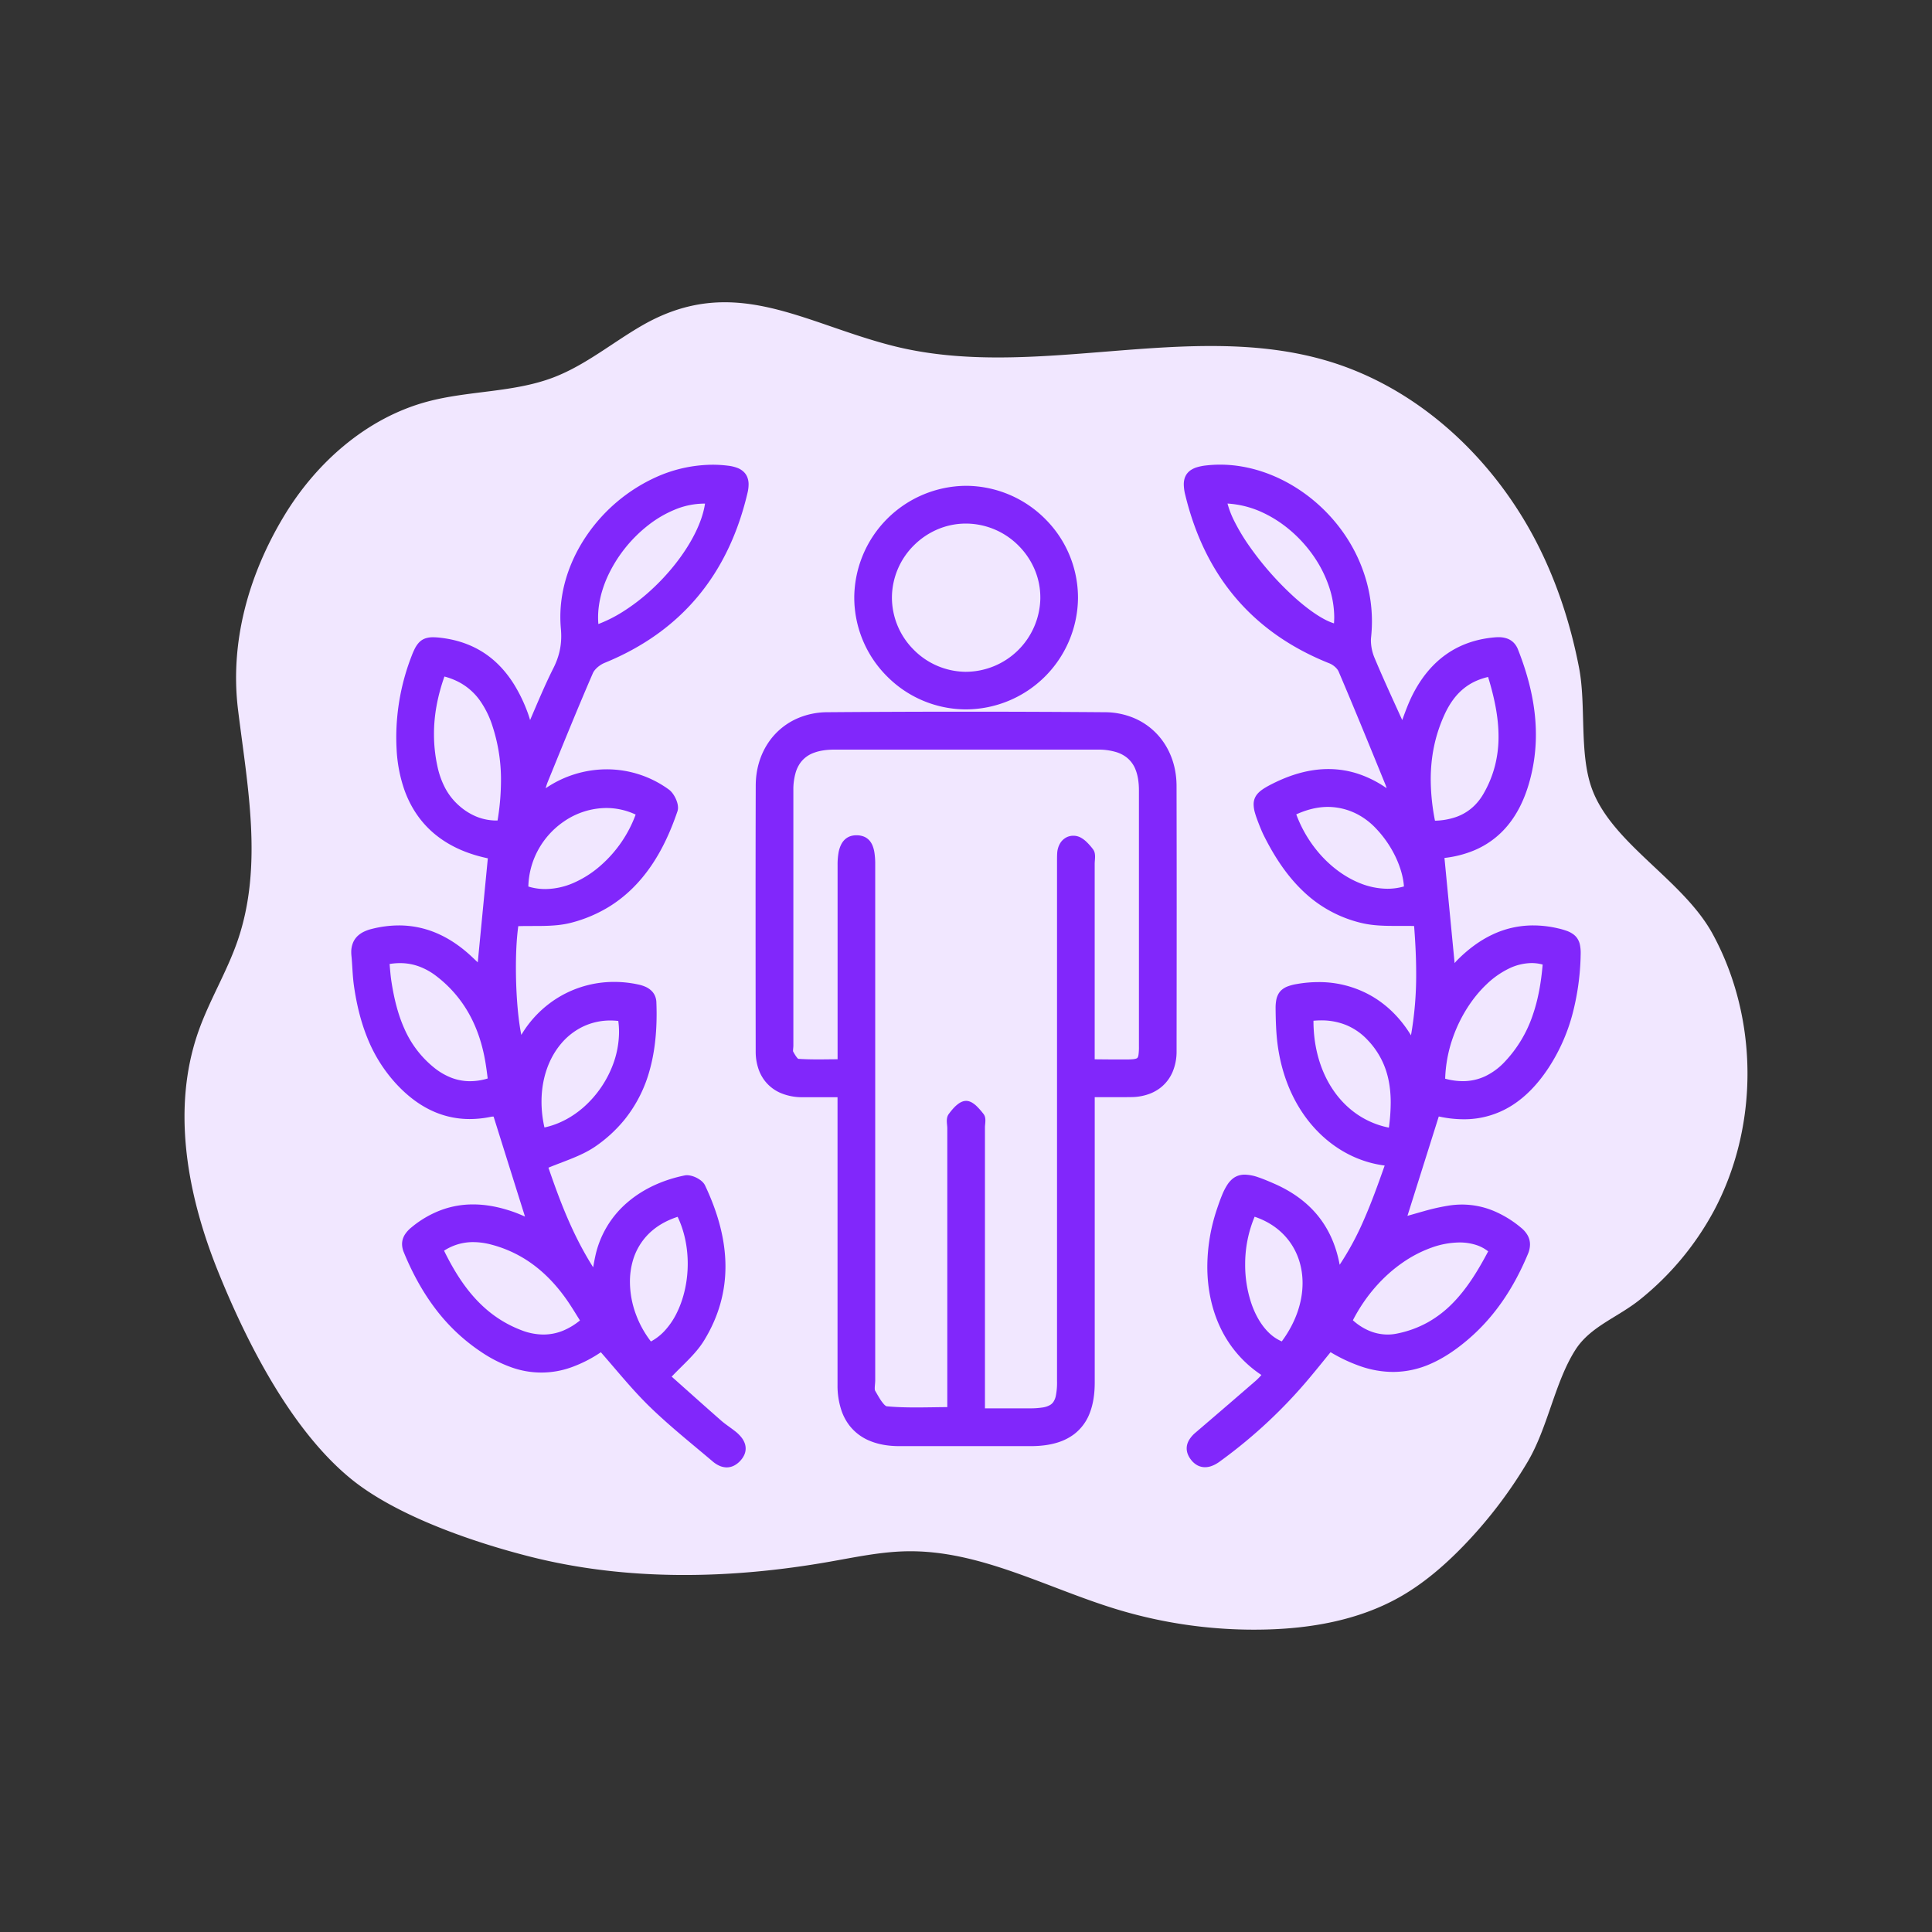 <svg id="Шар_1" data-name="Шар 1" xmlns="http://www.w3.org/2000/svg" viewBox="0 0 2000 2000"><rect x="0" y="0" width="2000" height="2000" fill="#333333" stroke="none"/><defs><style>.cls-1{fill:#f1e7ff;}.cls-2{fill:#8127fb;}</style></defs><path class="cls-1" d="M200,1085.17q2.34-8.73,5.36-17.32c11.39-32.38,29.69-62,40.78-94.5,26.41-77.35,9.91-160,.26-238.72-8.5-69.38,10.54-138.74,47.42-200.11,33.47-55.71,85.81-101.93,148.58-118.77,42.91-11.51,89.12-9.22,130.62-25.07C606.13,378,633.89,354.73,664.6,337c94.28-54.34,165.51-3.12,258.82,20.79,146.6,37.55,306.18-27.34,451.19,15.95,95,28.37,172.9,102.2,217.58,190.73,20.18,40,34,83,42.46,126.9,7.47,38.85,0,88.12,13.14,124.68,20.66,57.39,94.55,94.46,125.27,151,47.57,87.53,47.93,199,.93,286.83a300,300,0,0,1-76,91.19c-23.22,18.77-51.59,27.93-67.12,52.25-21.51,33.72-28.43,80.68-49.79,116.51a470.46,470.46,0,0,1-67,87.36c-19.7,20.23-41.4,38.81-66,52.58-41.83,23.37-90.51,32-138.41,33.12a488.44,488.44,0,0,1-154.36-21.19c-72-22-141.11-61.07-216.35-59.82-27.06.44-53.71,6.17-80.37,10.84-102.51,18-209,20.26-309.86-5.29-58.2-14.74-138.2-42-185.43-80.54-62.18-50.82-108-141.53-137.47-214.46C196.27,1243.25,179.64,1160.79,200,1085.17Z"/><path class="cls-2" d="M1635.36,977.25a18.8,18.8,0,0,0-2.81-6.19,17.2,17.2,0,0,0-3.53-3.65,26.94,26.94,0,0,0-7-3.74,75.59,75.59,0,0,0-9.13-2.63A112.57,112.57,0,0,0,1587.1,958a97.73,97.73,0,0,0-42.23,9.52c-13.09,6.18-25.15,15.17-36.34,26.42a30.26,30.26,0,0,0-2.71,3.12L1495.3,888.15a113.16,113.16,0,0,0,30-7.54,89.9,89.9,0,0,0,35.81-26.5c9.49-11.6,16.53-25.76,21.38-42.1a180.3,180.3,0,0,0,7.46-51.58c0-30-7.19-59.39-18.55-88.12a21.12,21.12,0,0,0-3.49-5.95,18,18,0,0,0-7.74-5.34,26.31,26.31,0,0,0-9-1.4c-1.26,0-2.53.06-3.8.17-19.74,1.7-36.71,7.86-50.85,18s-25.41,24.12-34.11,41.23c-4.36,8.6-7.58,17.53-10.83,26.39-9.78-21.54-19.63-42.81-28.65-64.34a48,48,0,0,1-3.77-17.84,31.52,31.52,0,0,1,.17-3.41,157.32,157.32,0,0,0,.9-16.71,155.06,155.06,0,0,0-9.6-53.49c-11.59-31.85-33-58.94-59.16-78.11S1294.16,481,1263,481a127.14,127.14,0,0,0-14.58.84,52.47,52.47,0,0,0-9.37,1.86,24.71,24.71,0,0,0-5.69,2.53,17,17,0,0,0-3.49,2.82,15.63,15.63,0,0,0-3.41,5.72,21.15,21.15,0,0,0-1,6.81,46.36,46.36,0,0,0,1.51,10.74c10.07,41.51,27.27,77.18,52.09,106.44s57.17,52.06,97.28,68a20.19,20.19,0,0,1,5.65,3.6,18.23,18.23,0,0,1,2.32,2.46,10.92,10.92,0,0,1,1.43,2.36c16.63,39,32.61,78.24,48.63,117.52a24.72,24.72,0,0,1,1,3.21,114.92,114.92,0,0,0-28-14.37,98.63,98.63,0,0,0-32.29-5.41c-18.77,0-37.67,5.21-56.58,14.57-3.29,1.63-6.14,3.13-8.63,4.63a43.65,43.65,0,0,0-5,3.44,23.49,23.49,0,0,0-3,2.87,16.62,16.62,0,0,0-3.11,5.16,16.92,16.92,0,0,0-1,6,32.74,32.74,0,0,0,1.45,8.9c.91,3.19,2.18,6.7,3.76,10.75,1.66,4.25,3.4,8.61,5.54,12.88,10.7,21.39,23.51,40.94,39.91,56.68a130.42,130.42,0,0,0,61.1,33.49c11.8,2.81,23.87,3,35.88,3h8.3c3.41,0,6.8,0,10.18.11,1.24,16.07,2.13,32.39,2.13,49a359.77,359.77,0,0,1-5.36,64.15c-10.49-17.21-24-30.75-39.76-40.09a109,109,0,0,0-56.06-15,129.25,129.25,0,0,0-22.42,2,48.79,48.79,0,0,0-9.67,2.54,20.72,20.72,0,0,0-5.7,3.33,16.22,16.22,0,0,0-3.22,3.69,20.27,20.27,0,0,0-2.64,7,44.72,44.72,0,0,0-.68,8.52v1c.15,12.81.52,25.89,2.39,38.85,5.13,35.5,19.47,64.6,39.25,85.65s44.74,33.93,71.27,37.31c-6.8,19.3-13.64,38.35-21.71,56.65a296.92,296.92,0,0,1-24.88,46.07c-3.25-17.61-9.57-33-19-46.13-11.46-15.91-27.46-28.31-47.67-37.33-6.8-3-12.59-5.45-17.72-7.15a45.13,45.13,0,0,0-13.83-2.69,21.66,21.66,0,0,0-5.18.59,18.89,18.89,0,0,0-7.92,4.09,27.76,27.76,0,0,0-4.64,5.29,62.24,62.24,0,0,0-5.71,11c-1.8,4.3-3.57,9.29-5.5,15.07a188.43,188.43,0,0,0-9.84,59.17c0,22.5,4.45,44.53,14,64.19a120.45,120.45,0,0,0,42,48,62.74,62.74,0,0,1-5.47,5.63q-31.29,27.14-62.77,54.05a30.63,30.63,0,0,0-6.38,7.23,19,19,0,0,0-2,4.3,16.18,16.18,0,0,0-.73,4.78,16.72,16.72,0,0,0,1.09,5.85,22.17,22.17,0,0,0,3.17,5.62,21.13,21.13,0,0,0,6.73,6,16.79,16.79,0,0,0,8,2,20.29,20.29,0,0,0,6.88-1.27,30.76,30.76,0,0,0,6.46-3.29c1.58-1,2.94-2.11,4.2-3a514.27,514.27,0,0,0,90.93-85.26c7.33-8.73,14.42-17.57,21.48-26.25a164.88,164.88,0,0,0,31.46,14.74,104.18,104.18,0,0,0,33.26,5.71,96.09,96.09,0,0,0,39.19-8.55c12.89-5.68,25.68-14.14,38.71-25.31,28.17-24.13,47.59-54.47,61.66-88.18a25.75,25.75,0,0,0,2.17-9.91,19.35,19.35,0,0,0-2.48-9.51,27.86,27.86,0,0,0-6.67-7.73,110.59,110.59,0,0,0-28.76-17.62,85.58,85.58,0,0,0-32.51-6.46,88.61,88.61,0,0,0-12.16.85,213.32,213.32,0,0,0-27,5.93c-5.91,1.63-11.67,3.33-17.29,4.91l32.42-102.83a4.43,4.43,0,0,1,.64.08,119.78,119.78,0,0,0,25,2.77,92.09,92.09,0,0,0,50.17-14.35c14.65-9.27,27.18-22.64,38-39.12a191.18,191.18,0,0,0,24.44-54.76,260.87,260.87,0,0,0,8.58-59.08c0-1.35.08-2.64.08-3.88A40.9,40.9,0,0,0,1635.36,977.25Zm-182-59.61a61.49,61.49,0,0,1-17.11,2.39,77,77,0,0,1-28.46-5.78c-14.2-5.68-28-15.39-39.75-28.22a131.51,131.51,0,0,1-26.15-43c11.17-5.05,22.05-7.72,32.75-7.72a66.84,66.84,0,0,1,32,8.39,73.48,73.48,0,0,1,17.6,13.74,114.31,114.31,0,0,1,21,30.76C1449.87,898.28,1452.78,908.58,1453.34,917.64Zm143.6,80.87c-1.57,18.3-4.59,36-10.31,52.43a130.83,130.83,0,0,1-29,48.27,67.44,67.44,0,0,1-20.38,15,54.2,54.2,0,0,1-23.08,5,69.63,69.63,0,0,1-18.16-2.56,140.81,140.81,0,0,1,8-42.53c7.67-21.88,20.26-41.37,34.89-55.21a90.14,90.14,0,0,1,23-16.2,55.2,55.2,0,0,1,23.65-5.75A43,43,0,0,1,1596.94,998.51ZM1540.47,700.8c6.37,20.83,10.82,41.43,10.81,61.63a121.06,121.06,0,0,1-3.56,29.75,114.63,114.63,0,0,1-11.94,29.36,57,57,0,0,1-9.67,12.6,51.14,51.14,0,0,1-18.94,11.67,71,71,0,0,1-21.68,3.77,223.69,223.69,0,0,1-4.4-42.66c0-23.1,4.28-45.32,14.22-67.07,5.42-11.85,12-20.7,20-27.15a57.15,57.15,0,0,1,13.21-8A68.75,68.75,0,0,1,1540.47,700.8Zm-159.53-55.48a58.26,58.26,0,0,1-9.43-4c-9.41-4.9-20.34-13-31.35-22.86a319.65,319.65,0,0,1-46.42-52.5,205,205,0,0,1-16.32-27.16,94.46,94.46,0,0,1-6.71-17.52,100.1,100.1,0,0,1,38,10.07c20.32,9.76,38.54,25.9,51.59,45a126.19,126.19,0,0,1,15.35,30.5,100.89,100.89,0,0,1,5.55,32.33C1381.16,641.24,1381.09,643.29,1380.94,645.32Zm56.83,522a88.49,88.49,0,0,1-29.1-11.36c-15-9.2-27.24-22.85-35.73-39.79s-13.24-37.14-13.24-59.34c0,0,0-.11,0-.16,2.68-.24,5.32-.37,7.91-.37a67.65,67.65,0,0,1,25.92,4.83,63.69,63.69,0,0,1,22.16,15.42,83.2,83.2,0,0,1,18.74,30.55c3.72,10.82,5.23,22.31,5.23,34.41A196,196,0,0,1,1437.77,1167.31Zm-37.26,199.42c13.35-25.91,31.66-45.85,51.06-59.38a127.83,127.83,0,0,1,30.49-15.87,87.74,87.74,0,0,1,28.73-5.29,55,55,0,0,1,18.21,2.89,39.48,39.48,0,0,1,11.55,6.31c-10.47,19.86-21.87,38.42-36.31,53.21a114.55,114.55,0,0,1-25.69,20,109.57,109.57,0,0,1-32.94,12,46.78,46.78,0,0,1-9.16.9,49.52,49.52,0,0,1-20.28-4.44A59.33,59.33,0,0,1,1400.51,1366.73Zm-73.62,21.88a44.18,44.18,0,0,1-13.63-9.27c-7.48-7.33-13.6-17.71-17.79-29.89a125.14,125.14,0,0,1-6.48-40.39,126.94,126.94,0,0,1,9.79-49.52c15.63,5.25,27.62,14.18,35.94,25.45,9,12.17,13.69,27.11,13.69,43.26C1348.41,1347.68,1341.53,1368.84,1326.89,1388.61Z"/><path class="cls-2" d="M770.47,489.05a19.36,19.36,0,0,0-7.27-4.72,39.49,39.49,0,0,0-9.55-2.24,127.94,127.94,0,0,0-16-1,144.07,144.07,0,0,0-59,13.09,173.76,173.76,0,0,0-70.1,58.39c-17.67,25.22-28.48,55.1-28.48,86.09q0,5.93.53,11.88c.25,2.75.38,5.4.38,8a70.45,70.45,0,0,1-2,16.86,76.05,76.05,0,0,1-6.13,16.29c-8.76,17.41-16.19,35.34-24.1,53.71-.86-2.9-1.75-5.71-2.81-8.52a161,161,0,0,0-13.9-28.56c-8.16-13-18.27-24.07-30.83-32.33s-27.49-13.72-45.06-15.77a66.94,66.94,0,0,0-7.71-.53,25.38,25.38,0,0,0-7.57,1,16.56,16.56,0,0,0-4.93,2.48,17.88,17.88,0,0,0-3,2.86,29.07,29.07,0,0,0-3.58,5.53,72.12,72.12,0,0,0-3.08,7.06,233,233,0,0,0-16.06,84.32q0,6,.32,12.09a150.24,150.24,0,0,0,8.14,42.82C425.57,837.07,436.76,853,452,865c14.29,11.28,32.06,19.14,53,23.52-3.53,36.45-7,72.27-10.42,107.71l-5.73-5.41c-11.07-10.45-22.88-18.66-35.53-24.25A98.82,98.82,0,0,0,412.93,958a115.15,115.15,0,0,0-28.38,3.7,40,40,0,0,0-8.36,3.06,26.1,26.1,0,0,0-5.23,3.5,20.64,20.64,0,0,0-5.5,7.58,25.23,25.23,0,0,0-1.85,9.87,37.49,37.49,0,0,0,.2,3.76c1,10,1.09,20.39,2.59,31,2.67,18.78,7,37,14,54.23a155,155,0,0,0,30.16,47.73c10.5,11.27,22,20.28,34.62,26.47a92.19,92.19,0,0,0,41.12,9.53,108.38,108.38,0,0,0,22.16-2.37h0a10,10,0,0,1,1.95-.17l.56,0c10.93,34.84,21.66,69,32.5,103.5-3.87-1.7-7.74-3.35-11.78-4.79-14.21-5-28.21-7.79-41.91-7.79a94.83,94.83,0,0,0-32.91,5.76,106,106,0,0,0-30.91,18,31.4,31.4,0,0,0-6.82,7.42,19.8,19.8,0,0,0-2.14,4.64,17.9,17.9,0,0,0-.78,5.26,22.28,22.28,0,0,0,1.79,8.44c8.52,20.78,19,40.21,32.08,57.64a194.7,194.7,0,0,0,48.07,45.58,138.4,138.4,0,0,0,31.34,15.93,91.57,91.57,0,0,0,62.62-.3A137.35,137.35,0,0,0,622,1399.84c16.51,18.78,32.15,38.39,50.17,56,20.86,20.31,43.63,38.39,65.55,57a29,29,0,0,0,6.89,4.45,19,19,0,0,0,7.74,1.74,16.85,16.85,0,0,0,7.84-2,23.47,23.47,0,0,0,6.86-5.63,21.63,21.63,0,0,0,3.56-5.64,15.94,15.94,0,0,0,1.29-6.26,16.39,16.39,0,0,0-.77-4.9,21.53,21.53,0,0,0-3.71-6.74,37.84,37.84,0,0,0-6.17-6.07c-2.55-2-5.15-3.88-7.63-5.68s-4.84-3.56-7-5.44c-17.66-15.51-35.16-31.2-51.31-45.58,5.62-5.89,11.31-11.32,16.68-16.81,6.39-6.53,12.34-13.17,17-20.84,15.33-25.09,22-50.74,22-76.33,0-28.24-8.06-56.34-21.14-84a11.88,11.88,0,0,0-1.56-2.41,18.62,18.62,0,0,0-3.55-3.26,28.51,28.51,0,0,0-6.5-3.45,24.53,24.53,0,0,0-3.5-1,17.27,17.27,0,0,0-3.6-.41,11.3,11.3,0,0,0-2.36.23c-21.95,4.44-42.51,13.6-58.93,27.61a101.12,101.12,0,0,0-33.7,56.43c-.77,3.56-1.42,7.11-2.11,11.05-21.35-33.72-34.49-68.8-46.3-103.12,7.7-3.21,15.58-6,23.3-9.13,9-3.63,17.83-7.64,25.82-13.22a144,144,0,0,0,30.16-28,140.62,140.62,0,0,0,25.57-50.79c5.1-18.32,7.13-37.79,7.13-57.92q0-6-.24-12.12a18.22,18.22,0,0,0-1.75-7.34,16.49,16.49,0,0,0-3.06-4.34,21.14,21.14,0,0,0-6.31-4.33,36,36,0,0,0-7.34-2.37,117.52,117.52,0,0,0-25.18-2.75,111.22,111.22,0,0,0-55.78,14.85,112.76,112.76,0,0,0-40.38,40c-.31-1.48-.61-3-.89-4.63-1.53-8.69-2.71-19.19-3.51-30.38s-1.21-23.07-1.21-34.58c0-8.89.24-17.56.74-25.5.41-6.38,1-12.29,1.7-17.46,8.45-.29,17.06-.09,25.66-.25,9.86-.19,19.73-.83,29.35-3.37a143.33,143.33,0,0,0,39.79-17c17.52-11,31.58-25.41,43-42.16s20.09-35.79,27-56.16h0a11.38,11.38,0,0,0,.56-3.67,19.38,19.38,0,0,0-.83-5.34,30.35,30.35,0,0,0-3.4-7.53,25.33,25.33,0,0,0-2.4-3.28,17.12,17.12,0,0,0-2.91-2.73A109.16,109.16,0,0,0,628,796.4,112.32,112.32,0,0,0,564.89,816a54.9,54.9,0,0,1,2-6.26c15.41-37.76,30.67-75.55,46.86-112.89a13.82,13.82,0,0,1,1.86-3,24.91,24.91,0,0,1,4.71-4.47,26.14,26.14,0,0,1,5.52-3.16c40-16.31,72.13-39.42,96.68-68.91S764,552,773.79,510.39a38.8,38.8,0,0,0,1.15-8.82,20.08,20.08,0,0,0-1.39-7.71A15.51,15.51,0,0,0,770.47,489.05ZM619.13,639.21c0-13.86,3.49-28.21,9.63-41.94A144,144,0,0,1,671,543.73a116,116,0,0,1,28.14-16.38,79.77,79.77,0,0,1,29.28-6c.47,0,.94,0,1.42,0-1.52,10.2-5.5,21.46-11.44,32.9-10.27,19.82-26.35,40.17-44.87,57a203.37,203.37,0,0,1-29.17,22.25A140.78,140.78,0,0,1,619.43,646Q619.13,642.65,619.13,639.21Zm-114.3,477.23a62.85,62.85,0,0,1-18.2,2.82,53.91,53.91,0,0,1-19.38-3.58A66.87,66.87,0,0,1,449,1104.92,106.36,106.36,0,0,1,418.65,1065c-6.8-15.08-10.81-31.76-13.49-49.24-.87-5.66-1.3-11.56-1.86-17.83a65.78,65.78,0,0,1,10.8-.91,56.82,56.82,0,0,1,20.14,3.61,68.32,68.32,0,0,1,18.21,10.41A126.61,126.61,0,0,1,486,1050.32c8.16,14.84,13.5,31.38,16.51,49.34.92,5.51,1.66,11.09,2.34,16.7Zm-44.77-416.1a70.37,70.37,0,0,1,15.87,6.23A62.59,62.59,0,0,1,496.68,725a96.22,96.22,0,0,1,13,26.24,178.3,178.3,0,0,1,8.94,57.17,255.24,255.24,0,0,1-3.55,41h-.8a55.07,55.07,0,0,1-20.7-3.9,63.55,63.55,0,0,1-18.07-11.26,64.41,64.41,0,0,1-14.71-18.55,86.55,86.55,0,0,1-8-22.58,155.12,155.12,0,0,1-3.53-32.9C449.18,740.27,453,720.42,460.06,700.34Zm86.87,217.4a83.38,83.38,0,0,1,6.74-30.85,84.84,84.84,0,0,1,30.18-36.56,78.22,78.22,0,0,1,43.8-13.89,71.53,71.53,0,0,1,30.38,6.8,129.46,129.46,0,0,1-36.52,53,107.34,107.34,0,0,1-27.59,17.65,74.6,74.6,0,0,1-29.46,6.46A60,60,0,0,1,546.93,917.74Zm13.64,222.68c0-24.1,7.68-45.18,20.38-60.13a68.3,68.3,0,0,1,22.51-17.53,65.47,65.47,0,0,1,28.43-6.34,73.36,73.36,0,0,1,8.16.47,85.06,85.06,0,0,1,.77,11.4,97.08,97.08,0,0,1-6.36,33.93,111,111,0,0,1-29.55,43.28c-11.95,10.69-26.11,18.41-41.3,21.65A121.67,121.67,0,0,1,560.57,1140.42Zm39.79,226.5a69.22,69.22,0,0,1-17,10.37,53.6,53.6,0,0,1-20.83,4.22,63.88,63.88,0,0,1-22.92-4.53c-20.1-7.7-35.82-19.48-48.93-34.19-12.29-13.79-22.23-30.19-31-48.1A57.5,57.5,0,0,1,473,1288.4a55.1,55.1,0,0,1,16.9-2.57,73.78,73.78,0,0,1,19,2.66,126.09,126.09,0,0,1,43.8,21.22c12.82,9.62,24,21.64,33.81,35.59C591.28,1352.1,595.64,1359.39,600.36,1366.92Zm101.12-107.27c7.1,14.86,10.46,31.77,10.46,48.48,0,18.18-4,36.08-11.19,50.7a77.1,77.1,0,0,1-13,19.13,54.57,54.57,0,0,1-13.92,10.73,105.55,105.55,0,0,1-15.43-27.78,97.78,97.78,0,0,1-6.29-33.83,78.2,78.2,0,0,1,3-22,64.25,64.25,0,0,1,16.68-28.1C679.24,1269.71,689,1263.7,701.48,1259.65Z"/><polygon class="cls-2" points="982.13 1153.29 982.13 1153.28 982.13 1153.28 982.13 1153.29"/><polygon class="cls-2" points="887.23 864.7 887.23 864.7 887.24 864.7 887.23 864.7"/><polygon class="cls-2" points="1113.72 865.38 1113.72 865.38 1113.72 865.38 1113.72 865.38"/><path class="cls-2" d="M1197.12,759.27a70.16,70.16,0,0,0-23.5-16.06,78.37,78.37,0,0,0-29.81-5.92q-72-.57-144-.57-71.67,0-143.36.56a78.41,78.41,0,0,0-29.82,5.91,70,70,0,0,0-32.3,27.2c-7.69,12.11-12,26.83-12,43q-.18,63.18-.16,126.37,0,74.26.12,148.53a55.3,55.3,0,0,0,3.32,19.51,42.28,42.28,0,0,0,6.72,11.82,41.28,41.28,0,0,0,16.15,12,57.12,57.12,0,0,0,21.89,4.22c5,0,9.94,0,15,0l21.64,0v11.74q0,82.11,0,164.21,0,60.92,0,121.83a81,81,0,0,0,4.13,26.73,54,54,0,0,0,8.56,15.8A51.08,51.08,0,0,0,901,1491.8c8.59,3.48,18.56,5.21,29.77,5.23q29.57,0,59.13,0,38.55,0,77.09,0c10.76,0,20.29-1.29,28.61-4a54.85,54.85,0,0,0,16.55-8.54,49.58,49.58,0,0,0,16-21.85c3.47-9,5.11-19.44,5.11-31.48q0-60.12,0-120.23,0-76.41,0-152.83v-22.3c7.76,0,15.11,0,22.3,0,5.24,0,10.4,0,15.56-.09a55.13,55.13,0,0,0,19.14-3.49,43.06,43.06,0,0,0,11.67-6.69,41.15,41.15,0,0,0,11.93-15.89,54,54,0,0,0,4.13-21.41q.09-74.08.11-148.17,0-63.36-.14-126.73C1217.88,791.92,1210.27,772.91,1197.12,759.27Zm-63.9,337.32v-19.38q0-29.3,0-58.58,0-62.29,0-124.58c0-.88.08-2,.18-3.24s.2-2.58.2-4a17.57,17.57,0,0,0-.34-3.66,10,10,0,0,0-1.78-4,61.86,61.86,0,0,0-7.34-8.22,28.45,28.45,0,0,0-4.7-3.48,16.45,16.45,0,0,0-5.7-2.1,18.53,18.53,0,0,0-2.66-.2,15.68,15.68,0,0,0-6.68,1.47,16.4,16.4,0,0,0-7.19,6.77,22.57,22.57,0,0,0-2.82,10c-.14,2.52-.16,5-.16,7.45,0,1.75,0,3.48,0,5.18q0,266.93,0,533.86a69,69,0,0,1-1.27,15.22,17.37,17.37,0,0,1-2.64,6.35,10.81,10.81,0,0,1-3,2.83,21.47,21.47,0,0,1-8,2.73,83.61,83.61,0,0,1-13.62.89h-46.08V1340.56q0-86.85,0-173.68c0-.78.09-1.86.21-3.05s.24-2.53.24-3.95a14.08,14.08,0,0,0-.32-3.19,8.7,8.7,0,0,0-1.65-3.56,74.84,74.84,0,0,0-7.28-8.23,25.24,25.24,0,0,0-4.67-3.53,14.94,14.94,0,0,0-2.79-1.23,10.87,10.87,0,0,0-2.91-.5l-.33,0H1000a11,11,0,0,0-3.14.5,16.79,16.79,0,0,0-4.65,2.4,35.27,35.27,0,0,0-5.64,5.2c-1.69,1.88-3.2,3.83-4.47,5.55a9.61,9.61,0,0,0-1.62,3.71,15.86,15.86,0,0,0-.33,3.41c0,1.53.14,3,.27,4.3s.23,2.52.22,3.42q0,99.54,0,199.07v89.44c-11,.07-21.88.34-32.55.34-10.24,0-20.32-.26-30.26-1.21a1.58,1.58,0,0,1-.51-.19,9.19,9.19,0,0,1-2.37-2,44.17,44.17,0,0,1-4.58-6.34c-1.54-2.49-3-5.13-4.4-7.49a2.73,2.73,0,0,1-.3-.89,10.29,10.29,0,0,1-.14-1.86c0-1.08.11-2.38.23-3.79s.26-2.94.26-4.55q0-266.92,0-533.85a76.69,76.69,0,0,0-.84-12.36,31.67,31.67,0,0,0-2-7.26,18.89,18.89,0,0,0-2.6-4.45,15.28,15.28,0,0,0-5.93-4.55,20.11,20.11,0,0,0-7.4-1.51h-.72a20.7,20.7,0,0,0-4.62.5,15.89,15.89,0,0,0-7,3.58,17.91,17.91,0,0,0-3.76,4.76A30.49,30.49,0,0,0,868,883a70.61,70.61,0,0,0-.93,12.27v201.28c-6.75,0-13.36.15-19.86.15-7.07,0-14-.13-20.87-.6a5.65,5.65,0,0,1-.78-.71,22.6,22.6,0,0,1-2.31-3.11c-.79-1.24-1.55-2.58-2.23-3.8a4,4,0,0,1-.08-.89c0-.58.07-1.38.16-2.3s.19-2,.19-3.15q0-75.62,0-151.23,0-56.31,0-112.6A62.39,62.39,0,0,1,823.9,799a33.35,33.35,0,0,1,5.24-10.14,29.71,29.71,0,0,1,13.29-9.53c5.69-2.17,12.8-3.33,21.39-3.33q67.88,0,135.74,0,68.37,0,136.76,0a63.59,63.59,0,0,1,19.46,2.65,33.53,33.53,0,0,1,10.25,5.24,29.57,29.57,0,0,1,9.63,13.19c2.19,5.63,3.35,12.66,3.36,21.13q0,60.22,0,120.45,0,72.31,0,144.62a56.5,56.5,0,0,1-.48,8.81,12.23,12.23,0,0,1-.43,1.74,4.28,4.28,0,0,1-.4.87,2.14,2.14,0,0,1-.68.72,5.19,5.19,0,0,1-1.13.51,17.93,17.93,0,0,1-3.71.63c-1.66.14-3.73.2-6.19.2h-3.56C1152.72,1096.8,1143,1096.69,1133.22,1096.59Z"/><polygon class="cls-2" points="884.33 618 884.33 618 884.33 617.99 884.33 618"/><path class="cls-2" d="M918.17,700.07a115.39,115.39,0,0,0,81.25,34.29h.61a116.4,116.4,0,0,0,115.9-115h0v-.83a115,115,0,0,0-33.82-81.18,116.21,116.21,0,0,0-81.31-34.43h-1.09A116.48,116.48,0,0,0,884.33,618v.69A115.37,115.37,0,0,0,918.17,700.07Zm27.52-27.65a76.43,76.43,0,0,1-22.37-53.71v-.59a76.64,76.64,0,0,1,22.87-53.7A78.13,78.13,0,0,1,970.52,548a74.9,74.9,0,0,1,29.38-6h.46a77.08,77.08,0,0,1,54,22.82,78.21,78.21,0,0,1,16.52,24.28,74.06,74.06,0,0,1,6.06,29.29c0,.49,0,1,0,1.46a77.47,77.47,0,0,1-76.85,75.59h-.83A76.51,76.51,0,0,1,945.69,672.42Z"/></svg>